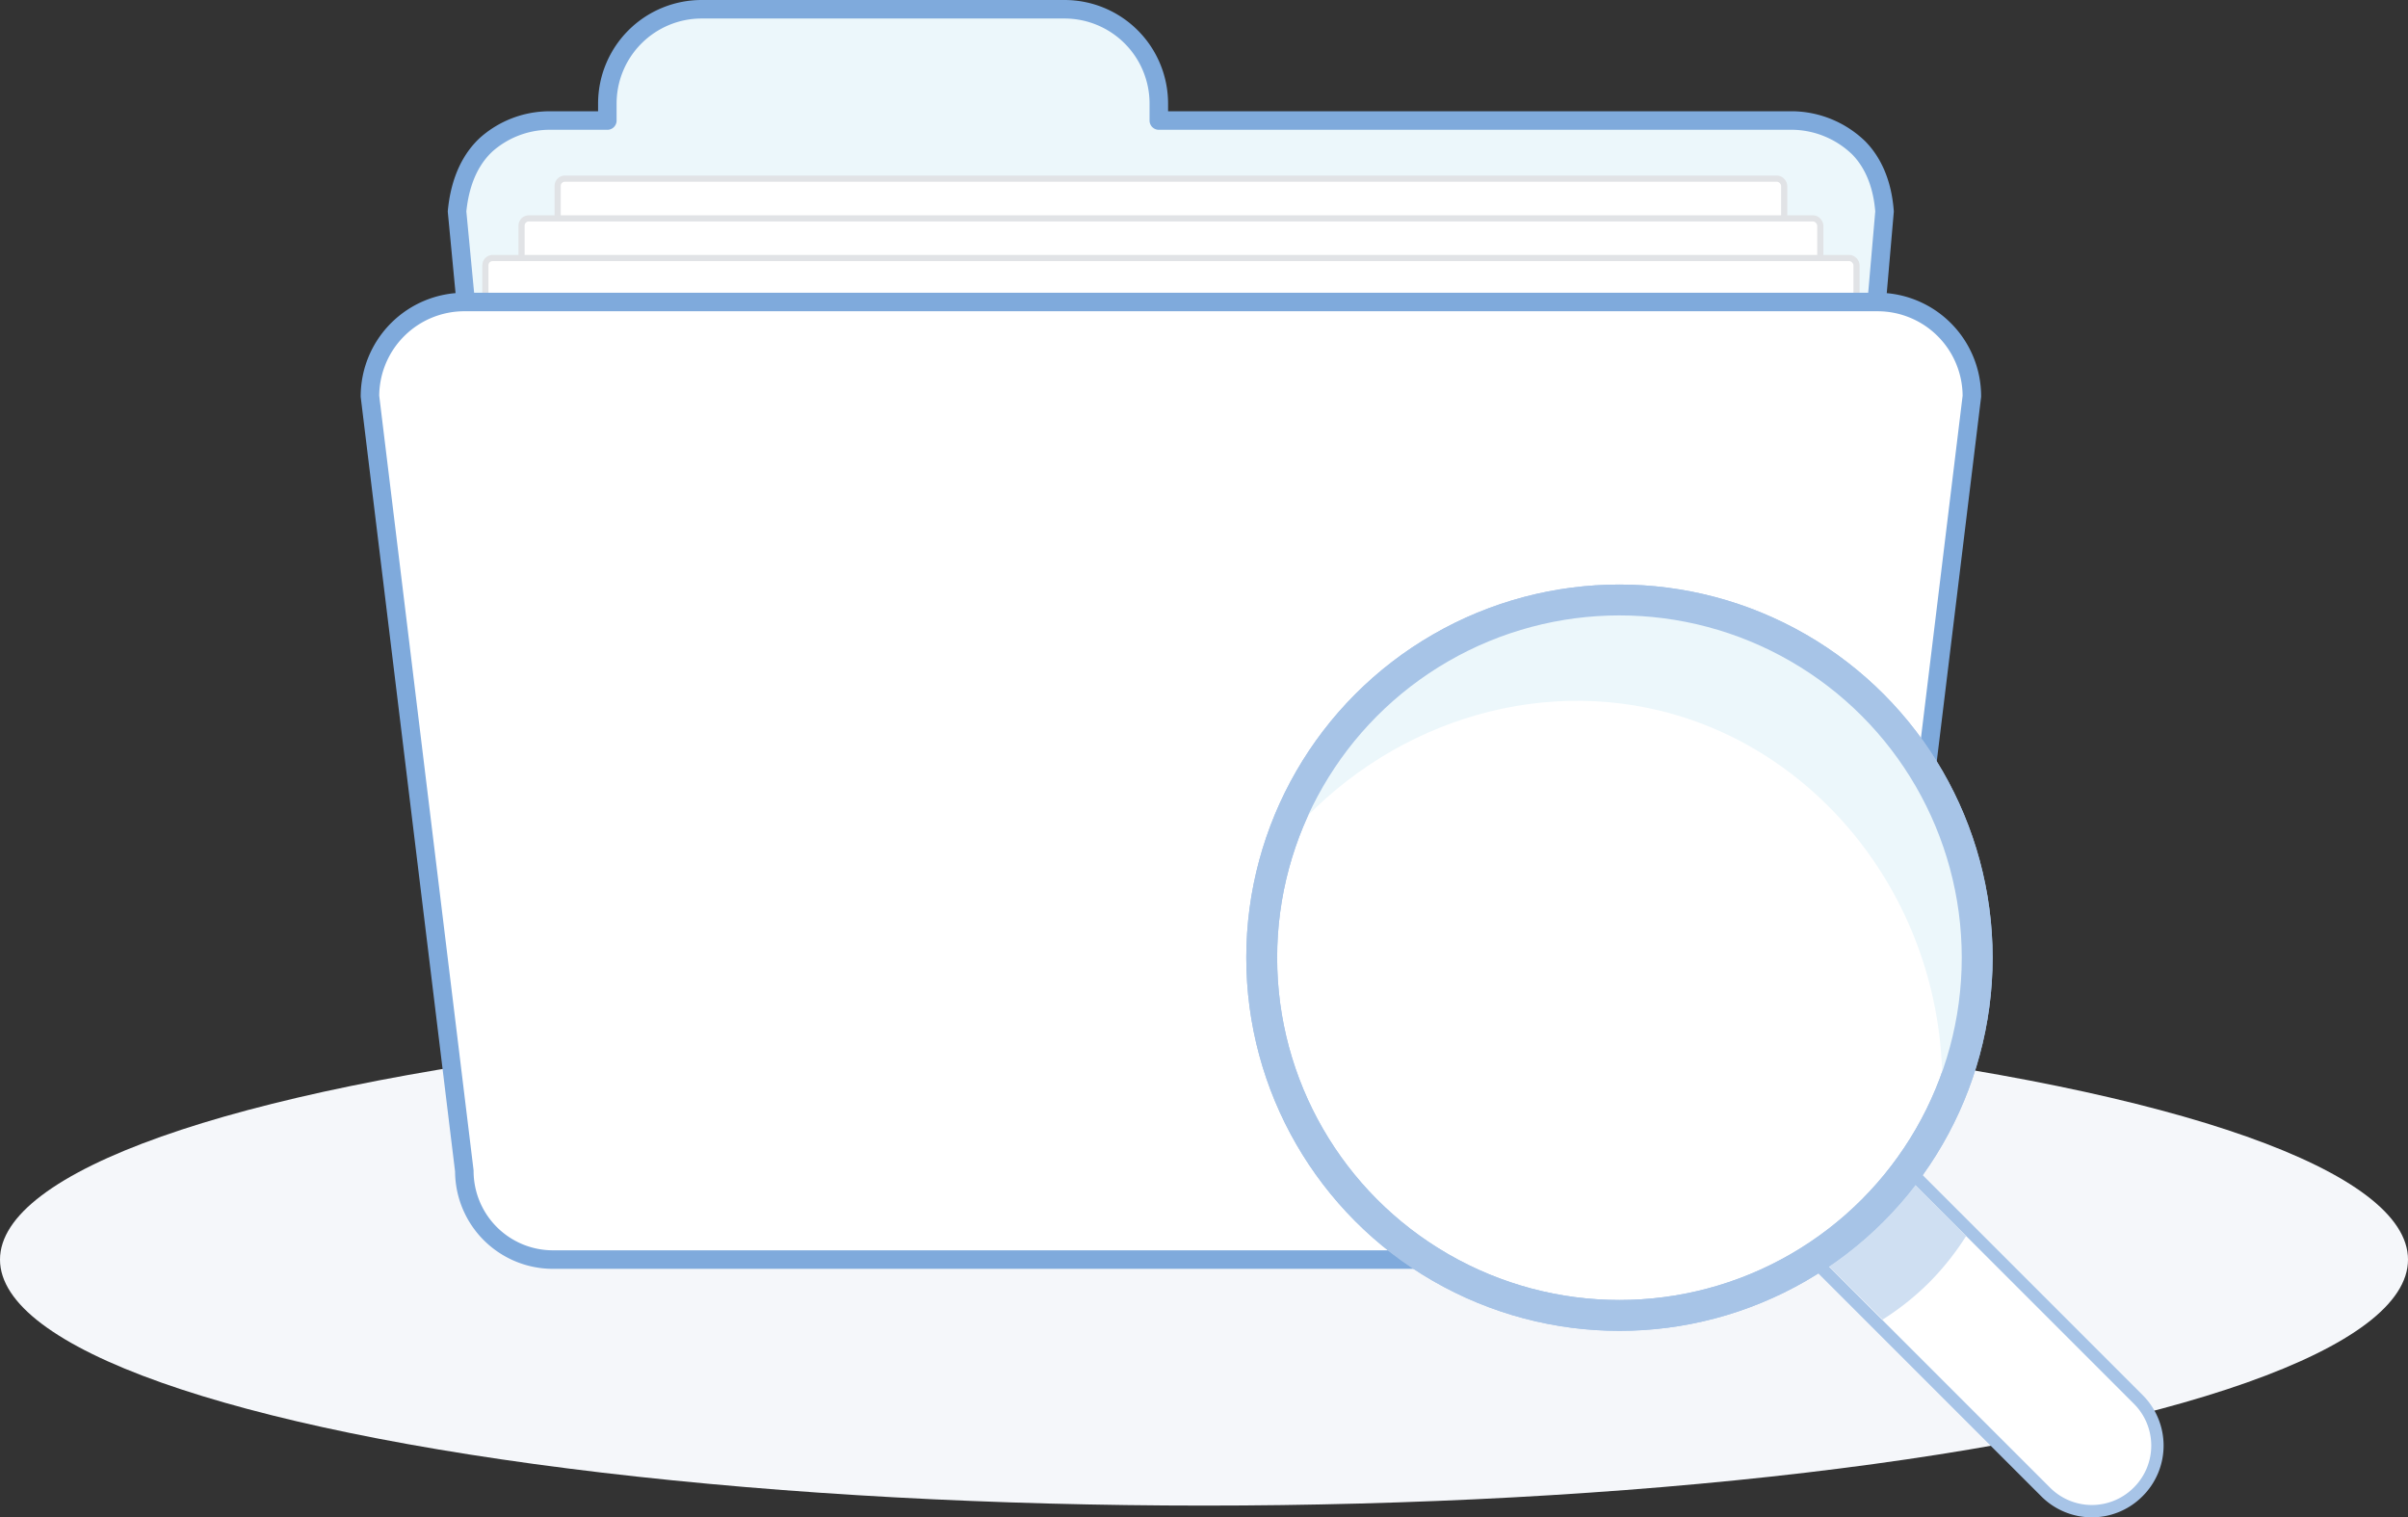 <svg xmlns="http://www.w3.org/2000/svg" viewBox="0 0 390.14 245.79"><rect x="0" y="0" width="390.14" height="245.79" fill="#333333" stroke="none"/><defs><style>.cls-1{fill:#f5f7fa;}.cls-2,.cls-9{fill:#ecf7fb;}.cls-2,.cls-5{stroke:#7faadc;stroke-width:3px;}.cls-10,.cls-2,.cls-3,.cls-5,.cls-6,.cls-8{stroke-linecap:round;stroke-linejoin:round;}.cls-3,.cls-4,.cls-5,.cls-6,.cls-8{fill:#fff;}.cls-3{stroke:#e1e3e6;}.cls-10,.cls-6,.cls-8{stroke:#a7c4e7;}.cls-6{stroke-width:2px;}.cls-7{fill:#cfdff2;}.cls-10,.cls-8{stroke-width:5px;}.cls-10{fill:none;}</style></defs><title>pesquisa</title><g id="Camada_2" data-name="Camada 2"><g id="Camada_1-2" data-name="Camada 1"><ellipse class="cls-1" cx="195.07" cy="204.08" rx="195.07" ry="39.86"/><path class="cls-2" d="M301.19,24a15.75,15.75,0,0,0-10.54-4.47H187.75V16.78A15.28,15.28,0,0,0,172.47,1.5H113.68A15.28,15.28,0,0,0,98.4,16.78v2.75H88.78a15.48,15.48,0,0,0-10,3.9c-3.54,3.29-4.45,7.93-4.73,10.83q2.06,21.59,4.12,43.17H301.6q1.86-21.59,3.73-43.17C305.13,31.62,304.38,27.29,301.19,24Z"/><rect class="cls-3" x="90.35" y="28.94" width="198.72" height="14.69" rx="1.18" ry="1.18"/><rect class="cls-3" x="84.5" y="35.38" width="210.42" height="14.8" rx="1.18" ry="1.18"/><rect class="cls-3" x="78.64" y="41.8" width="222.15" height="14.97" rx="1.18" ry="1.18"/><path class="cls-4" d="M301.66,50.14h-224a14.83,14.83,0,0,0-15,14.69q7.49,60.32,15,120.62a13.92,13.92,0,0,0,14,13.8H287.61a13.93,13.93,0,0,0,14.05-13.8q7.47-60.31,14.95-120.62A14.83,14.83,0,0,0,301.66,50.14Z"/><path class="cls-1" d="M301.66,50.61c-20.61-.09-41.22-.12-61.82.1s-41.22.56-61.82.89-41.21.55-61.82.83l-30.91.24-7.71.06a12.66,12.66,0,0,0-6.09,1.69,12,12,0,0,0-6,10.41l0-.34L81.29,185c0,.09,0,.17,0,.26v.19a10,10,0,0,0,1.53,5.17,10.41,10.41,0,0,0,4,3.65,10.7,10.7,0,0,0,2.58.91,12.18,12.18,0,0,0,1.35.19c.48,0,.84.06,1.54,0l7.48-.07,30-.26c20-.18,39.94-.46,59.91-.53l30-.14c10,0,20,0,29.95.09l15,.09,15,.19,7.49.1c.71,0,1,0,1.49,0s.86-.09,1.29-.18a12.08,12.08,0,0,0,2.46-.83,9.78,9.78,0,0,0,5.47-8.4v-.19a2.64,2.64,0,0,1,0-.29c1.43-10,3.06-20,4.58-30.06l4.65-30,4.6-30.05q2.21-15,4.32-30.08v.09a13.9,13.9,0,0,0-4.12-10A14.61,14.61,0,0,0,301.66,50.61Zm0-.93A15.64,15.64,0,0,1,312.59,54a15.17,15.17,0,0,1,4.73,10.85v.09q-1.65,15.1-3.16,30.23l-2.88,30.26-2.82,30.26c-1,10.09-1.84,20.19-2.9,30.26l0-.48a17.66,17.66,0,0,1-2.47,9.25,18.17,18.17,0,0,1-6.91,6.68,18.42,18.42,0,0,1-4.55,1.73,21.84,21.84,0,0,1-2.4.4c-.79.05-1.71.11-2.25.1l-7.49.1-15,.19-15,.09c-10,.09-20,.07-29.95.09l-30-.14c-20-.06-39.94-.35-59.91-.53l-30-.26-7.48-.06c-.55,0-1.45-.05-2.21-.1a20.73,20.73,0,0,1-2.34-.38A18.54,18.54,0,0,1,83.32,201a17.88,17.88,0,0,1-6.8-6.46A17.4,17.4,0,0,1,74,185.45l0,.45L60,65.17V65.1a2.35,2.35,0,0,1,0-.27,17.19,17.19,0,0,1,2.46-8.73,17.73,17.73,0,0,1,2.82-3.58,18.54,18.54,0,0,1,3.65-2.7,17.83,17.83,0,0,1,8.67-2.26l7.74,0,30.91.25c20.61.28,41.21.45,61.82.82s41.21.72,61.82.89S281.05,49.76,301.66,49.68Z"/><path class="cls-5" d="M304.2,48.93h-229A15.29,15.29,0,0,0,59.94,64.21Q67.59,127,75.23,189.72a14.36,14.36,0,0,0,14.35,14.36H289.84a14.36,14.36,0,0,0,14.36-14.36Q311.84,127,319.48,64.21A15.28,15.28,0,0,0,304.2,48.93Z"/><path class="cls-6" d="M294.29,186.13a73.79,73.79,0,0,1,6.19-5.35l45.94,45.94a10.57,10.57,0,0,1,0,15h0a10.57,10.57,0,0,1-15,0l-46.21-46.2C288.31,192.43,291.31,189.34,294.29,186.13Z"/><path class="cls-7" d="M303.33,195.5a68.23,68.23,0,0,1,5.61-4.85l9.61,9.61a44.24,44.24,0,0,1-6,7.54,43.63,43.63,0,0,1-7.53,6L295.14,204C297.92,201.2,300.64,198.41,303.33,195.5Z"/><circle class="cls-8" cx="262.38" cy="155.17" r="57.96"/><path class="cls-9" d="M207.18,137.45c10.09-23.56,31.73-39.14,55.2-39.6,3.26-.06,27.65-.12,44.18,19.8,13.24,15.95,16.35,38.6,8.12,58.84.39-29.39-19.05-54.82-45.67-61.33C246.56,109.67,222.27,118.43,207.18,137.45Z"/><circle class="cls-10" cx="262.38" cy="155.17" r="57.96"/></g></g></svg>
